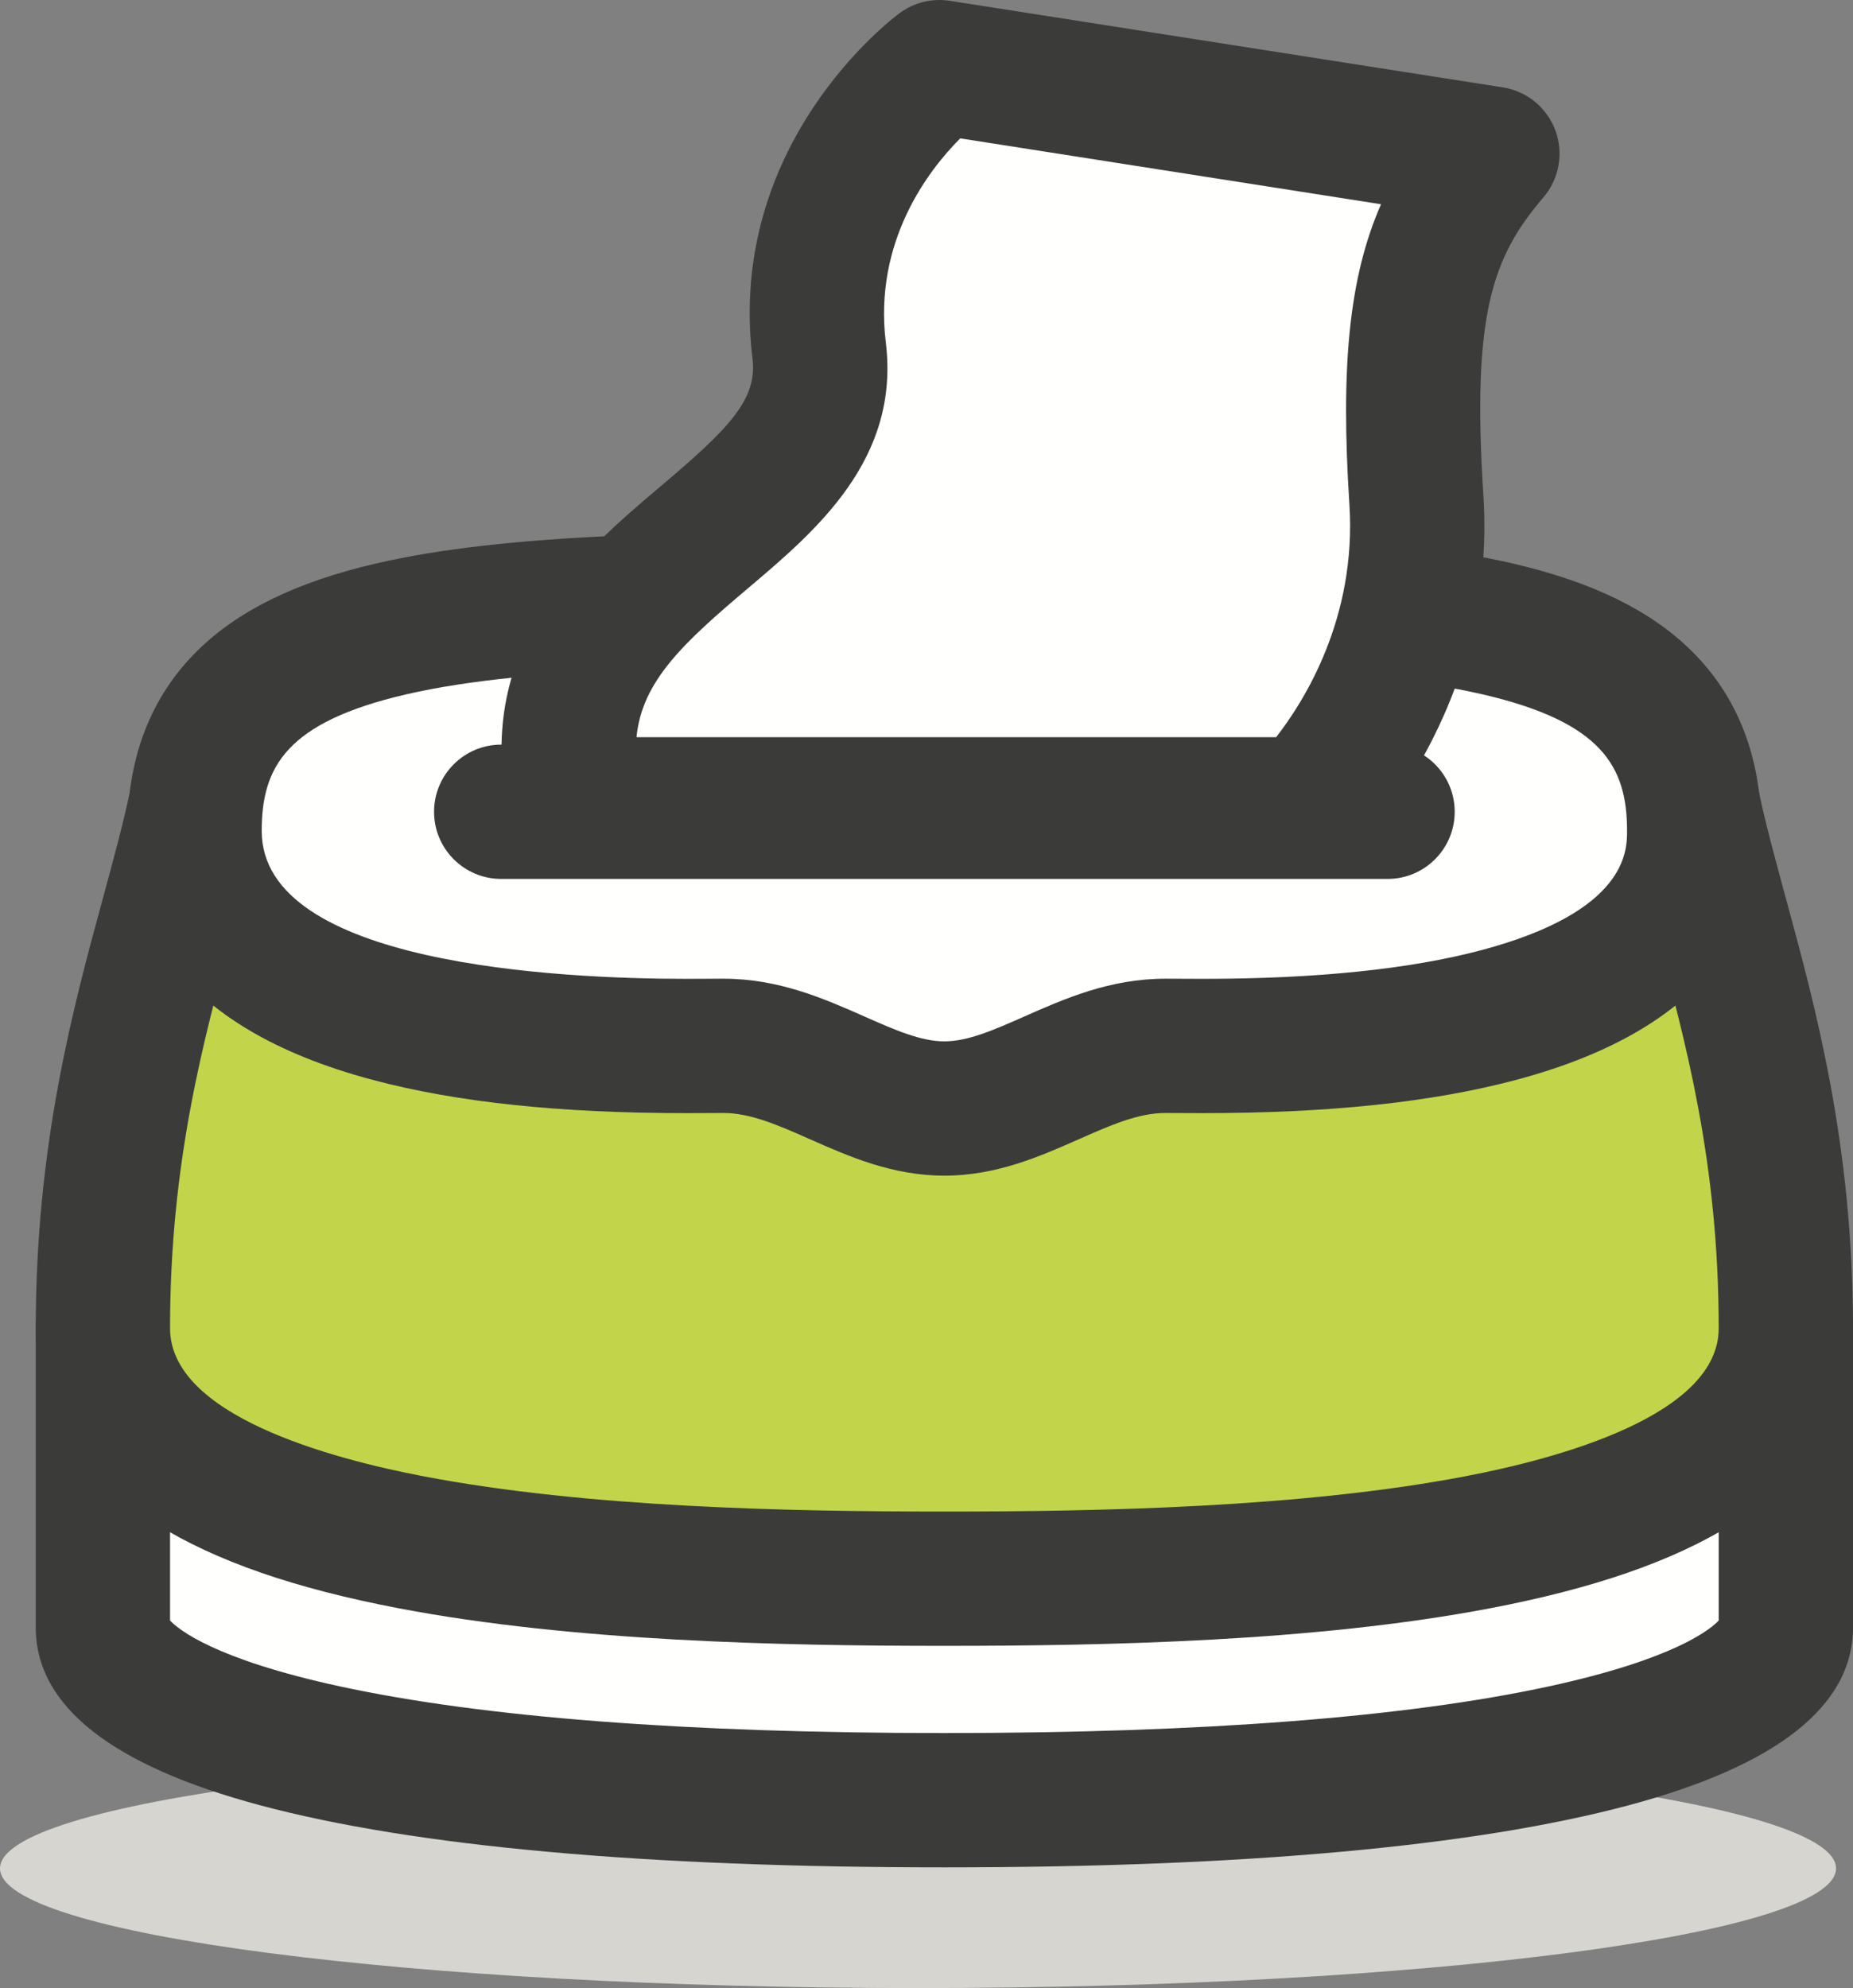 <?xml version="1.0" encoding="UTF-8"?>
<!DOCTYPE svg PUBLIC "-//W3C//DTD SVG 1.1//EN" "http://www.w3.org/Graphics/SVG/1.1/DTD/svg11.dtd">
<svg version="1.1" xmlns="http://www.w3.org/2000/svg" xmlns:xlink="http://www.w3.org/1999/xlink" x="0" y="0" width="413.939" height="444.09" viewBox="0, 0, 413.939, 444.09">
  <rect x="0" y="0" width="413.939" height="444.09" fill="#808080" stroke="none"/>
  <g id="Layer_1" transform="translate(-587.132, -6126.021)">
    <g id="napkins">
      <path d="M997.281,6543.378 C997.281,6558.143 905.466,6570.112 792.206,6570.112 C678.946,6570.112 587.132,6558.143 587.132,6543.378 C587.132,6528.608 678.946,6516.637 792.206,6516.637 C905.466,6516.637 997.281,6528.608 997.281,6543.378" fill="#D6D5D0"/>
      <path d="M610.12,6422.729 C610.12,6447.57 610.12,6473.65 610.12,6489.57 C610.12,6505.49 651.834,6528.146 798.096,6528.146 C944.357,6528.146 986.071,6505.49 986.071,6489.57 C986.071,6473.65 986.071,6447.57 986.071,6422.729 L610.12,6422.729" fill="#FFFFFE"/>
      <path d="M798.096,6543.146 C731.18,6543.146 679.806,6538.495 645.395,6529.323 C612.035,6520.429 595.12,6507.053 595.12,6489.57 L595.12,6422.729 C595.12,6414.445 601.836,6407.729 610.12,6407.729 L986.071,6407.729 C994.355,6407.729 1001.071,6414.445 1001.071,6422.729 L1001.071,6489.57 C1001.071,6507.053 984.156,6520.429 950.796,6529.323 C916.386,6538.495 865.011,6543.146 798.096,6543.146 z M625.12,6488.01 C626.911,6489.928 634.897,6496.624 663.069,6502.722 C695.018,6509.639 740.448,6513.146 798.096,6513.146 C855.743,6513.146 901.173,6509.639 933.122,6502.722 C961.294,6496.624 969.28,6489.928 971.071,6488.01 L971.071,6437.729 L625.12,6437.729 L625.12,6488.01" fill="#3B3C3A"/>
      <path d="M965.272,6305.569 L630.919,6305.569 C624.596,6335.638 610.12,6369.726 610.12,6422.729 C610.12,6475.731 731.596,6478.667 798.096,6478.667 C864.596,6478.667 986.071,6475.731 986.071,6422.729 C986.071,6369.726 971.596,6335.638 965.272,6305.569" fill="#C2D54A"/>
      <path d="M798.096,6493.667 C761.872,6493.667 715.301,6492.717 676.367,6485.309 C653.088,6480.88 635.376,6474.75 622.218,6466.566 C599.821,6452.639 595.12,6435.04 595.12,6422.729 C595.12,6381.738 603.446,6351.167 610.137,6326.604 C612.462,6318.067 614.658,6310.004 616.24,6302.482 C617.7,6295.542 623.824,6290.569 630.919,6290.569 L965.272,6290.569 C972.367,6290.569 978.491,6295.542 979.951,6302.482 C981.533,6310.004 983.729,6318.067 986.054,6326.604 C992.745,6351.167 1001.071,6381.738 1001.071,6422.729 C1001.071,6435.04 996.37,6452.639 973.974,6466.566 C960.815,6474.75 943.103,6480.88 919.824,6485.309 C880.89,6492.717 834.319,6493.667 798.096,6493.667 z M642.796,6320.569 C641.637,6325.109 640.379,6329.729 639.083,6334.488 C632.538,6358.516 625.12,6385.75 625.12,6422.729 C625.12,6442.125 660.741,6451.798 681.973,6455.838 C718.445,6462.776 763.189,6463.667 798.096,6463.667 C833.002,6463.667 877.746,6462.776 914.218,6455.838 C935.45,6451.798 971.071,6442.125 971.071,6422.729 C971.071,6385.75 963.653,6358.516 957.108,6334.488 C955.812,6329.729 954.554,6325.109 953.395,6320.569 L642.796,6320.569" fill="#3B3C3A"/>
      <path d="M798.096,6259.638 C691.798,6259.638 630.596,6260.638 630.596,6311.638 C630.596,6362.638 730.451,6359.638 748.705,6359.638 C766.958,6359.638 780.916,6373.638 798.096,6373.638 C815.275,6373.638 829.233,6359.638 847.486,6359.638 C865.74,6359.638 965.596,6362.638 965.596,6311.638 C965.596,6260.638 904.393,6259.638 798.096,6259.638" fill="#FFFFFE"/>
      <path d="M798.096,6388.638 C786.468,6388.638 776.708,6384.323 768.097,6380.516 C760.963,6377.361 754.802,6374.638 748.705,6374.638 C747.914,6374.638 746.965,6374.644 745.874,6374.65 C744.323,6374.661 742.498,6374.671 740.439,6374.671 C712.102,6374.671 689.208,6372.249 670.45,6367.263 C625.112,6355.214 615.596,6330.364 615.596,6311.638 C615.596,6295.107 620.883,6281.534 631.309,6271.295 C640.434,6262.334 653.449,6255.991 671.098,6251.9 C700.254,6245.144 740.311,6244.638 798.096,6244.638 C855.88,6244.638 895.937,6245.144 925.094,6251.9 C942.742,6255.991 955.757,6262.334 964.882,6271.295 C975.308,6281.534 980.596,6295.107 980.596,6311.638 C980.596,6330.365 971.078,6355.215 925.739,6367.264 C906.983,6372.249 884.091,6374.671 855.756,6374.671 C855.754,6374.671 855.753,6374.671 855.753,6374.671 C853.695,6374.671 851.87,6374.661 850.319,6374.65 C849.226,6374.644 848.277,6374.638 847.486,6374.638 C841.389,6374.638 835.228,6377.361 828.094,6380.516 C819.483,6384.323 809.724,6388.638 798.096,6388.638 z M748.705,6344.638 C761.138,6344.638 771.28,6349.122 780.227,6353.079 C786.975,6356.061 792.804,6358.638 798.096,6358.638 C803.387,6358.638 809.216,6356.061 815.964,6353.079 C824.911,6349.122 835.054,6344.638 847.486,6344.638 C848.328,6344.638 849.34,6344.644 850.503,6344.65 C852.002,6344.661 853.764,6344.671 855.752,6344.671 C881.096,6344.671 902.051,6342.518 918.034,6338.27 C950.596,6329.618 950.596,6316.085 950.596,6311.638 C950.596,6297.418 945.196,6287.354 918.321,6281.125 C890.325,6274.638 845.525,6274.638 798.096,6274.638 C750.666,6274.638 705.866,6274.638 677.87,6281.125 C650.995,6287.354 645.596,6297.418 645.596,6311.638 C645.596,6341.452 711.923,6344.671 740.439,6344.671 C742.429,6344.671 744.191,6344.661 745.69,6344.65 C746.852,6344.644 747.862,6344.638 748.705,6344.638" fill="#3B3C3A"/>
      <path d="M699.096,6307.355 L897.096,6307.355 L699.096,6307.355" fill="#FFFFFE"/>
      <path d="M897.096,6322.355 L699.096,6322.355 C690.811,6322.355 684.096,6315.639 684.096,6307.355 C684.096,6299.071 690.811,6292.355 699.096,6292.355 L897.096,6292.355 C905.38,6292.355 912.096,6299.071 912.096,6307.355 C912.096,6315.639 905.38,6322.355 897.096,6322.355" fill="#3B3C3A"/>
      <path d="M715.691,6305.689 L879.024,6305.689 C879.024,6305.689 906.21,6279.095 903.543,6237.762 C900.787,6195.054 905.691,6177.689 920.514,6160.355 L797.006,6141.021 C797.006,6141.021 765.227,6164.355 770.126,6204.355 C775.024,6244.355 703.038,6251.864 715.691,6305.689" fill="#FFFFFE"/>
      <path d="M879.024,6320.688 L715.691,6320.688 C708.729,6320.688 702.682,6315.898 701.09,6309.122 C692.06,6270.713 716.768,6249.816 734.809,6234.56 C749.869,6221.824 756.353,6215.29 755.237,6206.178 C749.339,6158.015 786.541,6130.095 788.128,6128.93 C791.347,6126.565 795.38,6125.584 799.326,6126.202 L922.835,6145.536 C928.205,6146.376 932.7,6150.056 934.584,6155.155 C936.469,6160.253 935.447,6165.972 931.915,6170.104 C920.529,6183.417 915.892,6196.206 918.512,6236.796 C921.587,6284.454 890.824,6315.129 889.514,6316.411 C886.711,6319.153 882.945,6320.688 879.024,6320.688 z M729.323,6290.688 L872.207,6290.688 C878.475,6282.661 890.207,6264.034 888.574,6238.728 C886.602,6208.168 888.42,6188.107 895.637,6171.643 L801.636,6156.928 C794.706,6163.873 782.232,6179.811 785.015,6202.532 C788.217,6228.683 769.346,6244.642 754.181,6257.465 C739.848,6269.588 730.518,6278.175 729.323,6290.688" fill="#3B3C3A"/>
    </g>
  </g>
</svg>
